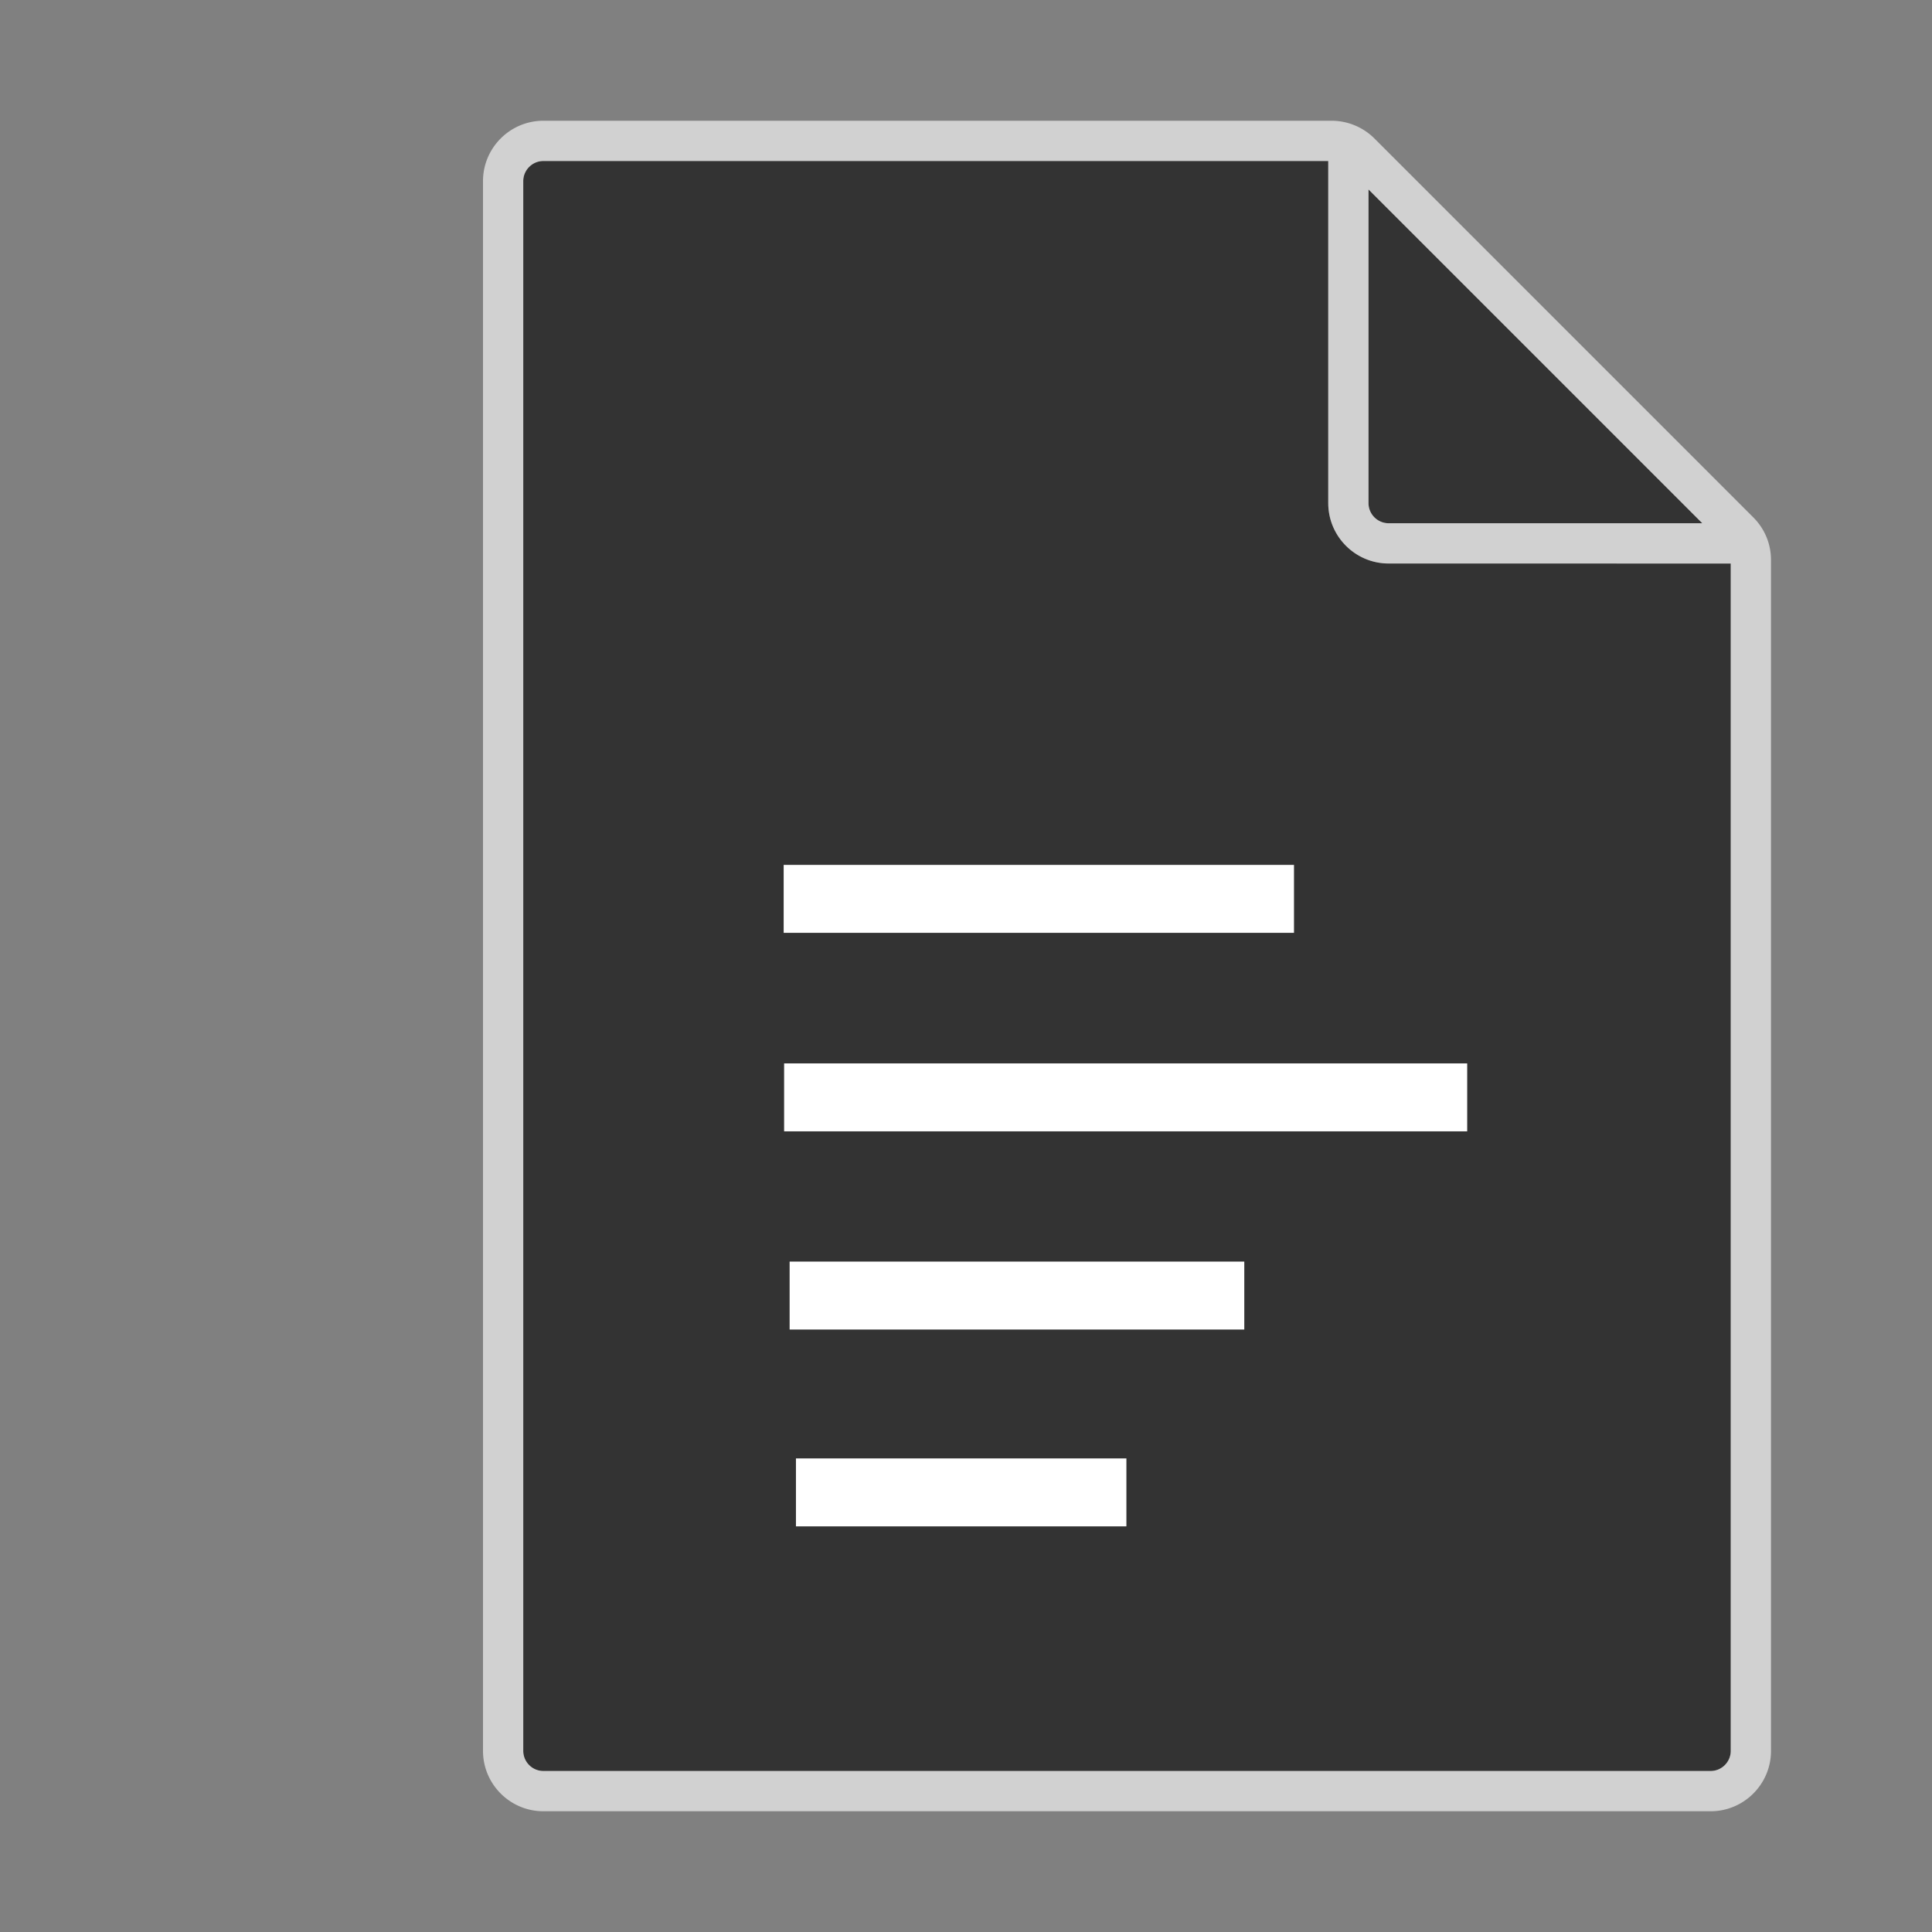 <?xml version="1.0" encoding="UTF-8" standalone="no"?>
<svg
   viewBox="0 0 48 48"
   version="1.1"
   id="svg20"
   xmlns="http://www.w3.org/2000/svg"
   xmlns:svg="http://www.w3.org/2000/svg">
  <rect x="0" y="0" width="48" height="48" fill="#808080" stroke="none"/>
  <defs
     id="defs24" />
  <path
     fill="#FFF"
     d="M13.5 44h29c.275 0 .5-.225.5-.5V14h-8.5c-.827 0-1.5-.673-1.5-1.5V4H13.5c-.275 0-.5.225-.5.5v39c0 .275.225.5.5.5z"
     id="path2"
     style="fill:#333333;fill-opacity:1" />
  <path
     fill="#FFF"
     d="M42.293 13L34 4.707V12.5c0 .275.225.5.5.5h7.793z"
     id="path4"
     style="fill:#333333;fill-opacity:1" />
  <path
     opacity=".64"
     fill="#605E5C"
     d="M43.56 12.854l-9.414-9.415A1.51 1.51 0 0033.086 3H13.5c-.827 0-1.5.673-1.5 1.5v39c0 .827.673 1.5 1.5 1.5h29c.827 0 1.5-.673 1.5-1.5V13.914c0-.4-.156-.777-.44-1.06zM34 4.707L42.293 13H34.5a.501.501 0 01-.5-.5V4.707zM42.5 44h-29a.501.501 0 01-.5-.5v-39c0-.275.225-.5.5-.5H33v8.5c0 .827.673 1.5 1.5 1.5H43v29.5c0 .275-.225.5-.5.5z"
     id="path6"
     style="fill:#ffffff" />
  <rect
     style="fill:#ffffff;fill-opacity:1;stroke:none;stroke-width:0.14"
     id="rect5540-4"
     width="12.679"
     height="1.688"
     x="19.47"
     y="21.488" />
  <rect
     style="fill:#ffffff;fill-opacity:1;stroke:none;stroke-width:0.162"
     id="rect5540-9-0"
     width="16.971"
     height="1.688"
     x="19.481"
     y="26.42" />
  <rect
     style="fill:#ffffff;fill-opacity:1;stroke:none;stroke-width:0.132"
     id="rect5540-3-2"
     width="11.296"
     height="1.688"
     x="19.618"
     y="31.344" />
  <rect
     style="fill:#ffffff;fill-opacity:1;stroke:none;stroke-width:0.113"
     id="rect5540-3-7-4"
     width="8.21"
     height="1.688"
     x="19.775"
     y="36.234" />
</svg>
